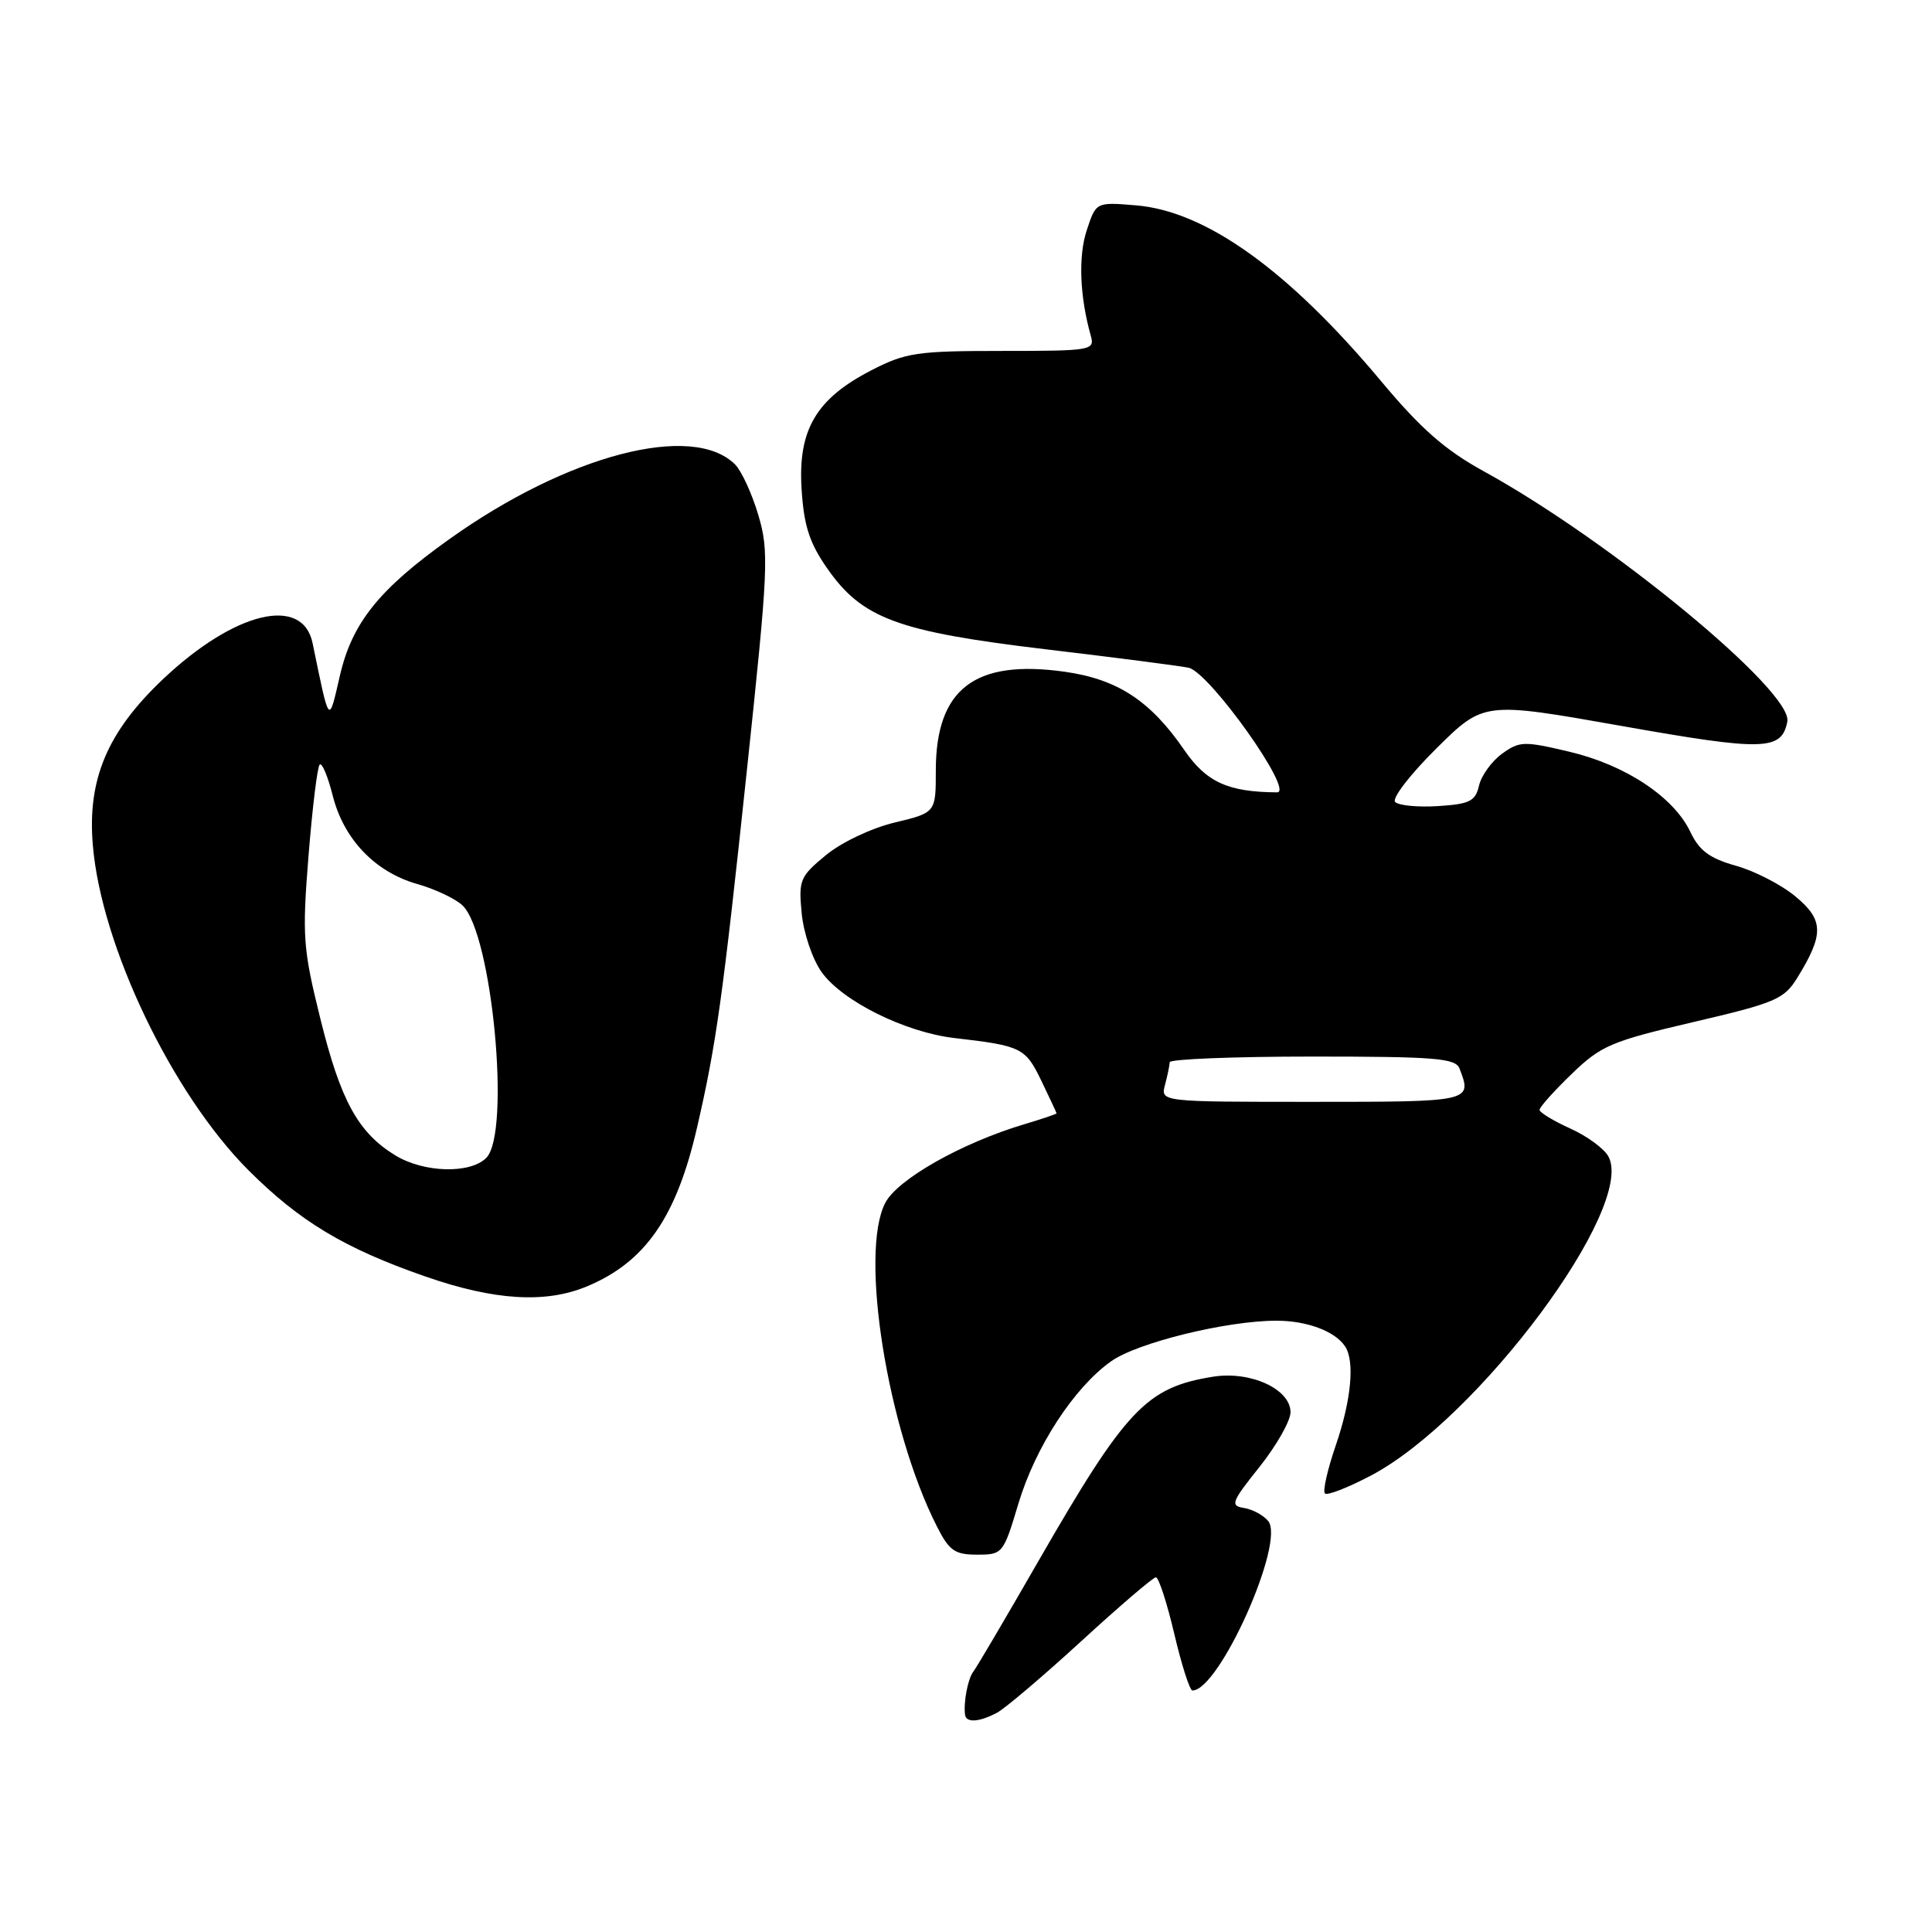 <?xml version="1.0" encoding="UTF-8" standalone="no"?>
<!DOCTYPE svg PUBLIC "-//W3C//DTD SVG 1.1//EN" "http://www.w3.org/Graphics/SVG/1.1/DTD/svg11.dtd" >
<svg xmlns="http://www.w3.org/2000/svg" xmlns:xlink="http://www.w3.org/1999/xlink" version="1.1" viewBox="0 0 256 256">
 <g >
 <path fill="currentColor"
d=" M 132.12 226.94 C 133.21 226.35 138.24 222.08 143.30 217.44 C 148.36 212.80 152.80 209.00 153.16 209.00 C 153.53 209.00 154.63 212.38 155.60 216.50 C 156.57 220.62 157.65 224.00 158.00 224.00 C 161.56 224.00 170.35 204.33 168.04 201.54 C 167.39 200.76 165.94 199.98 164.82 199.81 C 162.98 199.53 163.18 199.01 166.90 194.36 C 169.15 191.53 171.00 188.28 171.00 187.13 C 171.00 184.06 165.71 181.63 160.74 182.42 C 151.88 183.84 149.21 186.67 137.51 207.00 C 133.24 214.43 129.40 220.95 128.97 221.50 C 128.24 222.45 127.64 225.62 127.88 227.25 C 128.05 228.31 129.79 228.18 132.12 226.94 Z  M 134.94 199.25 C 137.20 191.71 142.32 183.85 147.24 180.37 C 150.73 177.90 162.55 175.00 169.13 175.00 C 173.18 175.00 176.89 176.39 178.23 178.40 C 179.54 180.35 179.05 185.54 177.00 191.51 C 175.90 194.71 175.25 197.58 175.56 197.89 C 175.87 198.20 178.64 197.11 181.73 195.48 C 195.92 187.94 216.73 159.96 213.13 153.25 C 212.58 152.21 210.29 150.53 208.06 149.53 C 205.83 148.52 204.00 147.41 204.00 147.06 C 204.00 146.70 205.91 144.57 208.25 142.31 C 212.15 138.54 213.47 137.98 224.37 135.43 C 235.23 132.90 236.40 132.40 238.14 129.58 C 241.70 123.81 241.67 121.92 237.94 118.81 C 236.09 117.26 232.53 115.42 230.03 114.72 C 226.53 113.73 225.16 112.72 223.99 110.25 C 221.79 105.61 215.40 101.37 207.96 99.61 C 201.92 98.18 201.34 98.20 199.02 99.88 C 197.66 100.87 196.29 102.76 195.98 104.09 C 195.50 106.17 194.75 106.54 190.57 106.81 C 187.90 106.98 185.34 106.74 184.87 106.27 C 184.40 105.80 186.85 102.62 190.31 99.19 C 196.60 92.96 196.60 92.96 214.85 96.19 C 233.73 99.54 236.07 99.48 236.83 95.62 C 237.61 91.64 213.41 71.68 196.61 62.45 C 191.48 59.63 188.28 56.82 183.03 50.54 C 170.75 35.84 159.81 27.98 150.53 27.21 C 145.23 26.77 145.23 26.77 144.00 30.51 C 142.86 33.94 143.07 39.31 144.54 44.50 C 145.08 46.42 144.62 46.50 132.77 46.50 C 121.51 46.50 120.02 46.72 115.47 49.06 C 108.16 52.82 105.73 56.94 106.21 64.73 C 106.51 69.61 107.23 71.88 109.55 75.23 C 114.21 81.95 118.85 83.68 138.53 86.03 C 147.86 87.14 156.40 88.24 157.50 88.48 C 160.27 89.08 171.58 105.00 169.22 104.99 C 162.72 104.95 159.85 103.64 156.93 99.39 C 152.42 92.84 148.08 90.00 141.08 89.01 C 129.16 87.33 124.01 91.27 124.00 102.09 C 124.00 107.68 124.00 107.68 118.55 108.99 C 115.47 109.73 111.50 111.61 109.44 113.31 C 105.99 116.15 105.80 116.61 106.23 121.04 C 106.48 123.64 107.66 127.12 108.87 128.81 C 111.61 132.66 119.96 136.80 126.50 137.55 C 135.35 138.57 135.87 138.83 137.98 143.20 C 139.09 145.50 140.00 147.44 140.00 147.53 C 140.00 147.61 138.09 148.26 135.75 148.96 C 127.43 151.44 118.92 156.26 117.30 159.39 C 113.86 166.03 117.58 189.35 124.14 202.25 C 125.78 205.49 126.51 206.00 129.48 206.00 C 132.86 206.00 132.95 205.88 134.94 199.25 Z  M 77.78 170.45 C 85.49 167.23 89.61 161.31 92.34 149.50 C 94.91 138.39 95.76 132.29 98.98 101.94 C 101.82 75.18 101.91 73.06 100.48 68.24 C 99.64 65.41 98.25 62.40 97.41 61.55 C 91.79 55.93 75.20 60.26 59.54 71.44 C 50.22 78.08 46.65 82.54 45.04 89.52 C 43.53 96.05 43.69 96.23 41.42 85.22 C 40.10 78.85 31.09 81.02 21.60 89.99 C 14.23 96.97 11.56 103.26 12.30 111.98 C 13.41 125.33 22.81 144.94 32.93 155.07 C 39.72 161.85 45.62 165.40 56.33 169.13 C 65.52 172.33 72.29 172.74 77.78 170.45 Z  M 154.37 143.75 C 154.70 142.51 154.98 141.16 154.99 140.75 C 154.99 140.34 163.50 140.00 173.89 140.00 C 190.20 140.00 192.87 140.22 193.39 141.58 C 195.09 145.99 195.05 146.00 173.88 146.00 C 153.77 146.00 153.77 146.00 154.37 143.75 Z  M 52.39 153.10 C 47.46 150.09 45.14 145.87 42.46 135.03 C 40.14 125.67 40.03 124.10 40.88 113.40 C 41.39 107.05 42.05 101.61 42.36 101.31 C 42.66 101.01 43.44 102.86 44.09 105.43 C 45.54 111.20 49.71 115.56 55.30 117.14 C 57.61 117.79 60.29 119.05 61.26 119.95 C 65.21 123.60 67.72 150.14 64.43 153.43 C 62.29 155.57 56.17 155.40 52.39 153.10 Z "/>
</g>
</svg>